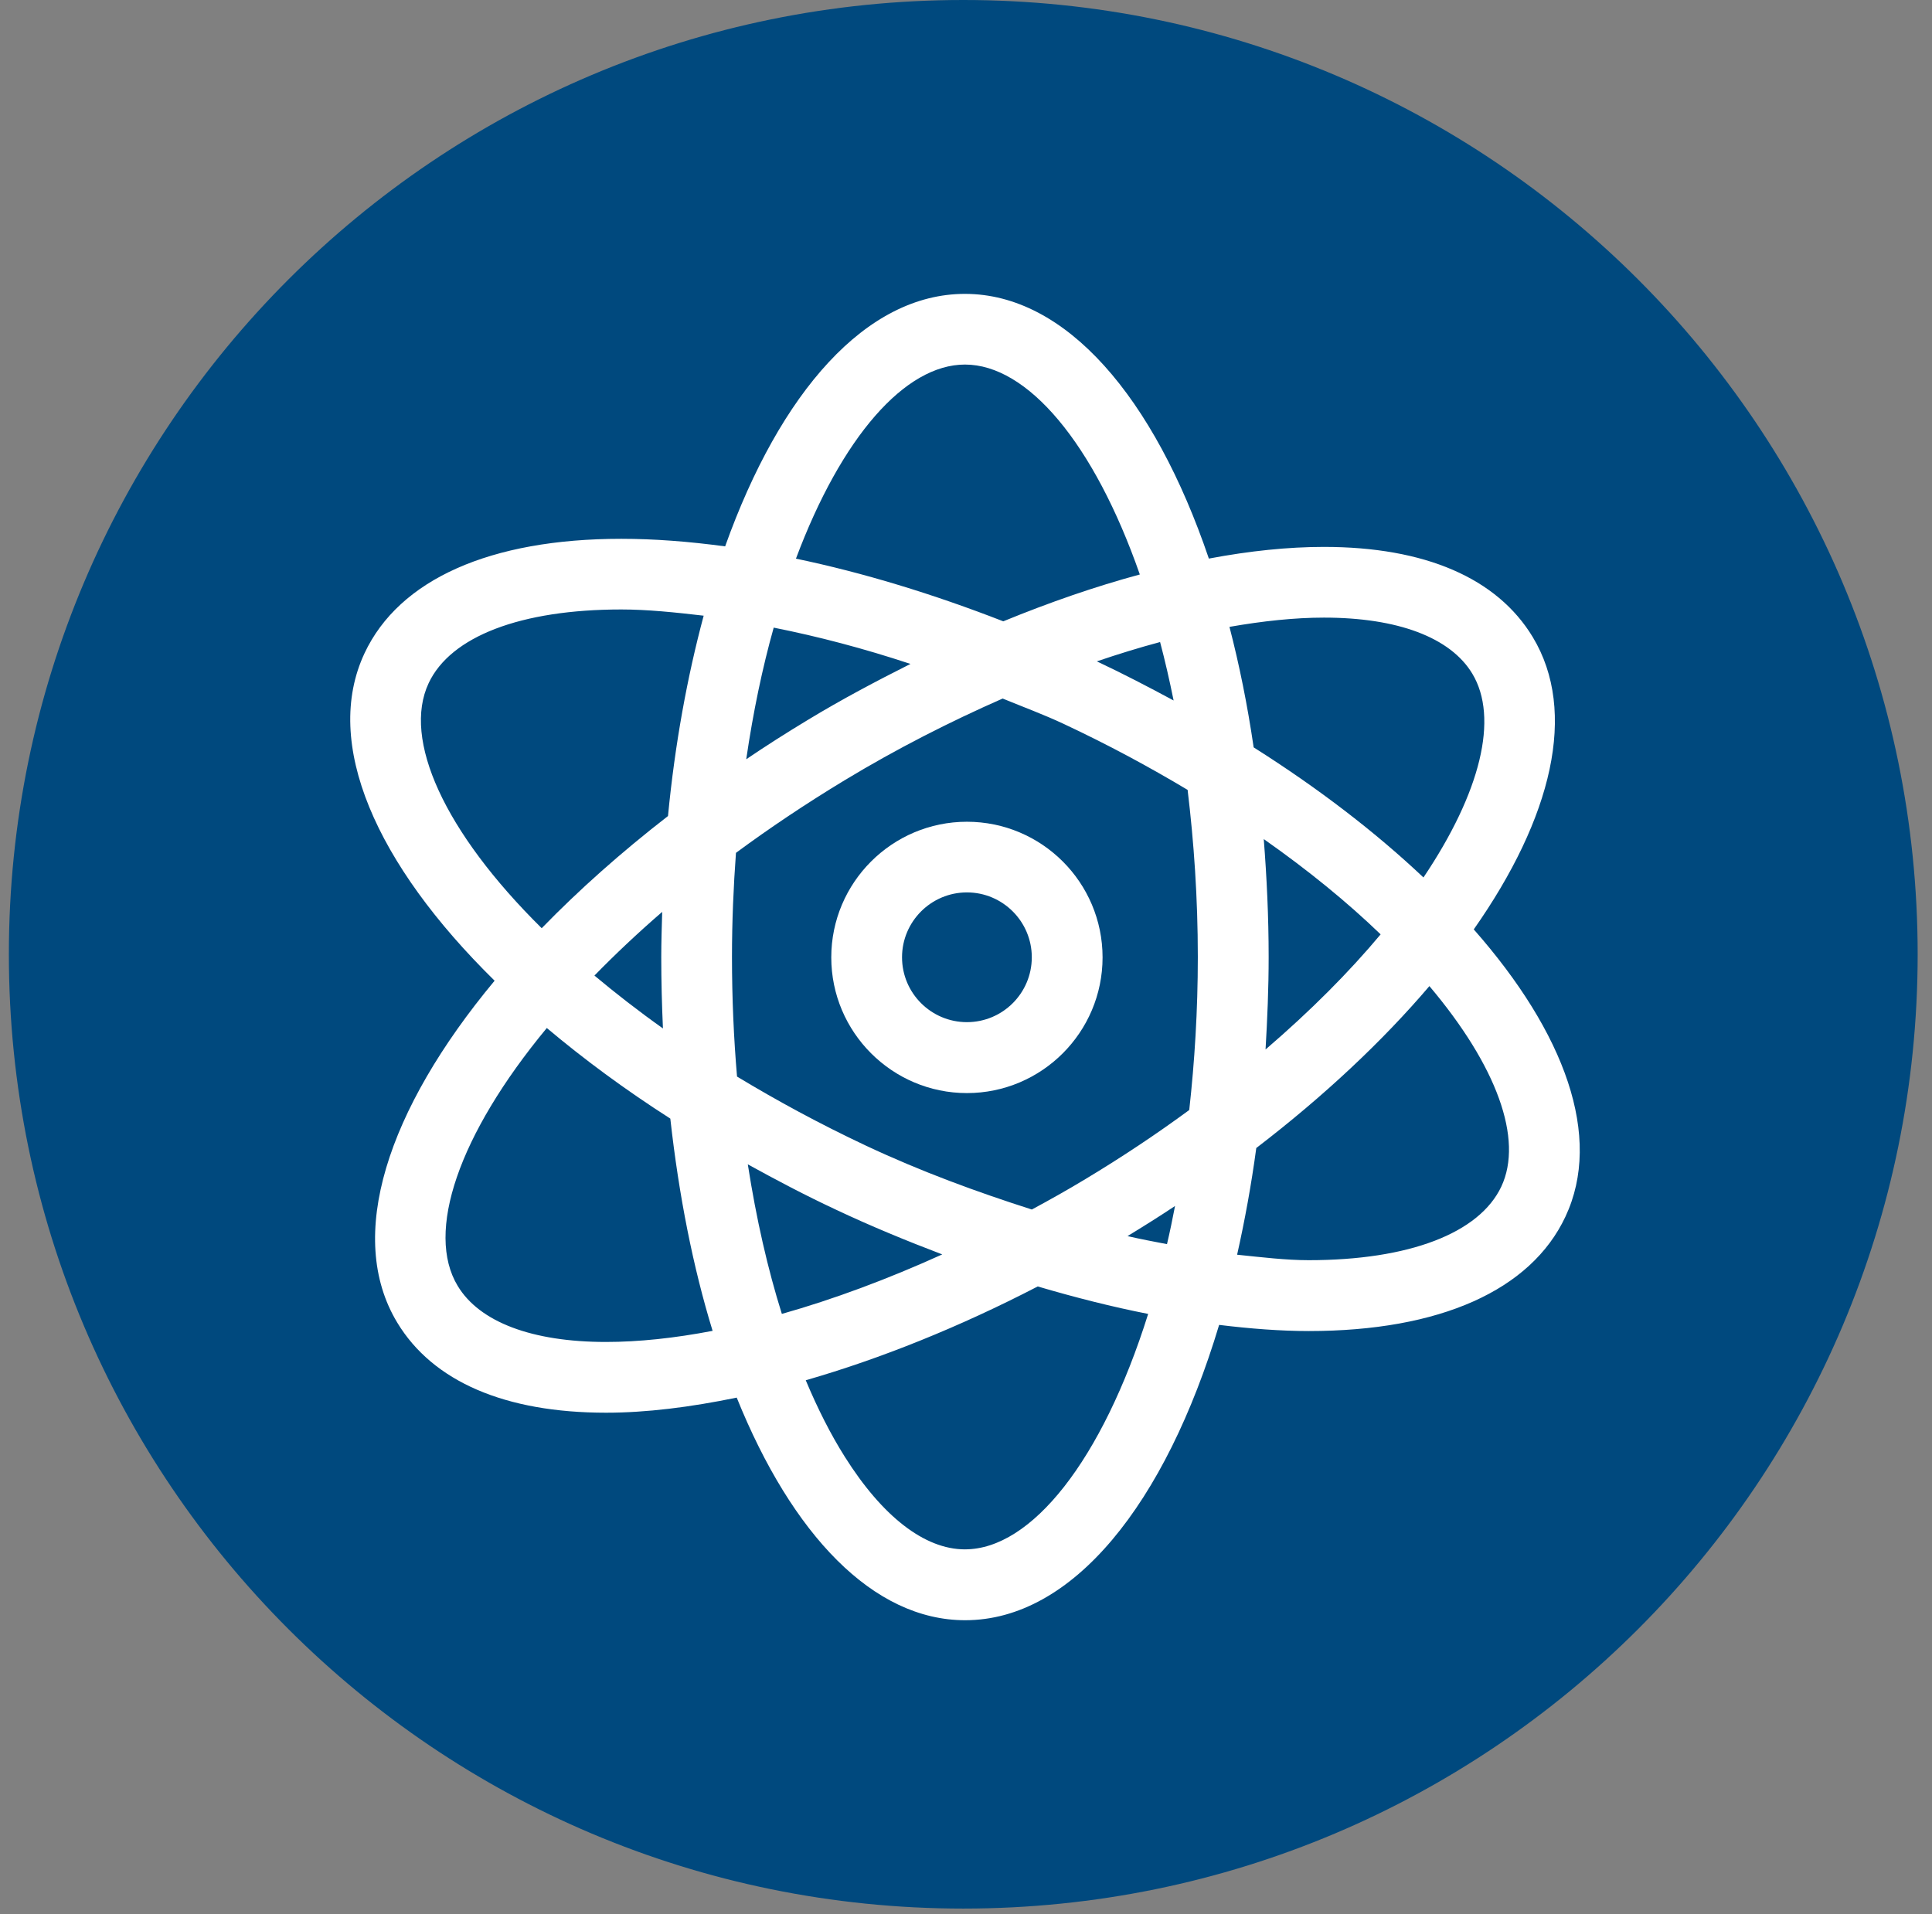 <svg xmlns="http://www.w3.org/2000/svg" width="109" height="108" viewBox="0 0 109 108">
  <rect x="0" y="0" width="109" height="108" fill="#808080" stroke="none"/>
  <g fill="none" transform="translate(.5)">
    <path fill="#00497E" d="M53.846,0 C83.584,0 107.691,24.107 107.691,53.846 C107.691,83.584 83.584,107.691 53.846,107.691 C24.107,107.691 0,83.584 0,53.846 C0,24.107 24.107,0 53.846,0 M53.846,1.538 C82.735,1.538 106.153,24.954 106.153,53.846 C106.153,82.738 82.735,106.153 53.846,106.153 C24.957,106.153 1.538,82.738 1.538,53.846 C1.538,24.954 24.957,1.538 53.846,1.538"/>
    <g fill="#FFF" transform="translate(19 16)">
      <path d="M66.975,19.947 C64.965,16.619 60.892,14.859 55.192,14.859 C53.185,14.859 51,15.084 48.702,15.518 C45.609,6.41 40.642,0.582 34.939,0.582 C29.37,0.582 24.522,6.116 21.411,14.829 C19.365,14.553 17.397,14.402 15.553,14.402 C8.164,14.402 3.019,16.693 1.066,20.859 C-1.315,25.938 1.71,32.76 8.405,39.336 C2.34,46.624 -0.011,53.785 2.91,58.624 C4.92,61.955 8.996,63.712 14.696,63.712 C16.958,63.712 19.449,63.4 22.064,62.86 C25.184,70.591 29.759,75.421 34.952,75.421 C41.014,75.421 46.247,68.863 49.281,58.757 C51.03,58.971 52.74,59.104 54.337,59.104 C61.726,59.104 66.868,56.809 68.819,52.65 C70.933,48.15 68.798,42.289 63.647,36.441 C68.065,30.147 69.52,24.165 66.975,19.947 L66.975,19.947 Z M55.195,18.849 C59.357,18.849 62.332,19.968 63.564,22.01 C65.069,24.51 64.039,28.708 60.809,33.511 C58.122,30.973 54.901,28.491 51.229,26.17 C50.879,23.78 50.419,21.509 49.864,19.371 C51.743,19.042 53.545,18.849 55.196,18.849 L55.195,18.849 Z M41.735,50.531 C40.734,51.137 39.731,51.698 38.715,52.247 C35.616,51.256 32.478,50.11 29.355,48.643 C26.737,47.411 24.329,46.102 22.082,44.745 C21.898,42.587 21.797,40.34 21.797,37.997 C21.797,35.967 21.883,34.019 22.022,32.122 C23.911,30.727 25.953,29.358 28.144,28.031 C31.098,26.244 34.105,24.718 37.068,23.415 C38.22,23.89 39.372,24.311 40.518,24.849 C43.02,26.021 45.339,27.274 47.503,28.569 C47.859,31.519 48.079,34.663 48.079,37.994 C48.079,41.031 47.898,43.905 47.595,46.633 C45.781,47.966 43.825,49.275 41.735,50.531 L41.735,50.531 Z M46.793,52.048 C46.651,52.785 46.505,53.503 46.339,54.201 C45.603,54.058 44.864,53.922 44.113,53.747 C45.024,53.191 45.921,52.63 46.793,52.048 L46.793,52.048 Z M33.66,54.78 C30.569,56.181 27.52,57.315 24.611,58.137 C23.819,55.617 23.171,52.791 22.69,49.698 C24.294,50.582 25.935,51.449 27.666,52.257 C29.646,53.192 31.656,54.017 33.66,54.78 L33.66,54.78 Z M17.902,42.029 C16.51,41.041 15.23,40.043 14.037,39.046 C15.203,37.852 16.474,36.65 17.86,35.453 C17.837,36.3 17.807,37.137 17.807,38.001 C17.807,39.363 17.843,40.705 17.902,42.029 L17.902,42.029 Z M22.601,26.841 C22.993,24.17 23.513,21.682 24.151,19.414 C26.651,19.912 29.225,20.586 31.867,21.462 C29.934,22.433 27.992,23.46 26.092,24.612 C24.887,25.339 23.723,26.081 22.601,26.841 L22.601,26.841 Z M42.382,21.317 C43.596,20.904 44.784,20.539 45.95,20.227 C46.23,21.284 46.482,22.382 46.713,23.525 C45.306,22.765 43.878,22.023 42.382,21.317 L42.382,21.317 Z M51.799,31.345 C54.32,33.114 56.528,34.922 58.393,36.721 C56.615,38.85 54.435,41.041 51.9,43.217 C52.001,41.507 52.075,39.77 52.075,37.995 C52.075,35.715 51.968,33.5 51.799,31.345 L51.799,31.345 Z M34.942,4.57 C38.466,4.57 42.216,8.996 44.807,16.415 C42.31,17.089 39.722,17.983 37.103,19.058 C33.14,17.514 29.179,16.308 25.406,15.522 C27.977,8.655 31.56,4.57 34.942,4.57 L34.942,4.57 Z M4.682,22.549 C5.923,19.906 9.883,18.389 15.557,18.389 C17.015,18.389 18.6,18.553 20.2,18.74 C19.277,22.18 18.579,25.968 18.187,30.045 C15.533,32.102 13.146,34.228 11.062,36.374 C5.549,30.926 3.198,25.71 4.683,22.549 L4.682,22.549 Z M14.687,59.72 C10.522,59.72 7.55,58.598 6.321,56.555 C4.501,53.542 6.345,48.05 11.35,42.005 C13.431,43.757 15.755,45.476 18.318,47.117 C18.801,51.47 19.606,55.516 20.704,59.093 C18.567,59.503 16.542,59.72 14.687,59.72 L14.687,59.72 Z M34.942,71.423 C32.648,71.423 30.267,69.543 28.162,66.198 L28.147,66.174 C27.369,64.939 26.639,63.502 25.959,61.881 C30.178,60.667 34.624,58.88 39.048,56.588 C41.162,57.211 43.252,57.74 45.277,58.138 C42.682,66.409 38.686,71.422 34.942,71.422 L34.942,71.423 Z M65.203,50.95 C63.962,53.586 59.995,55.106 54.331,55.106 C53.069,55.106 51.671,54.94 50.296,54.797 C50.727,52.874 51.095,50.87 51.377,48.777 C55.227,45.826 58.514,42.729 61.144,39.641 C64.947,44.142 66.455,48.277 65.203,50.949 L65.203,50.95 Z"/>
      <path d="M35.052,30.367 C30.833,30.367 27.399,33.799 27.399,38.021 C27.399,42.242 30.834,45.677 35.052,45.677 C39.274,45.677 42.705,42.242 42.705,38.021 C42.705,33.796 39.273,30.367 35.052,30.367 Z M35.052,41.675 C33.033,41.675 31.391,40.037 31.391,38.015 C31.391,35.996 33.033,34.354 35.052,34.354 C37.071,34.354 38.712,35.996 38.712,38.015 C38.712,40.037 37.071,41.675 35.052,41.675 Z"/>
    </g>
  </g>
</svg>
